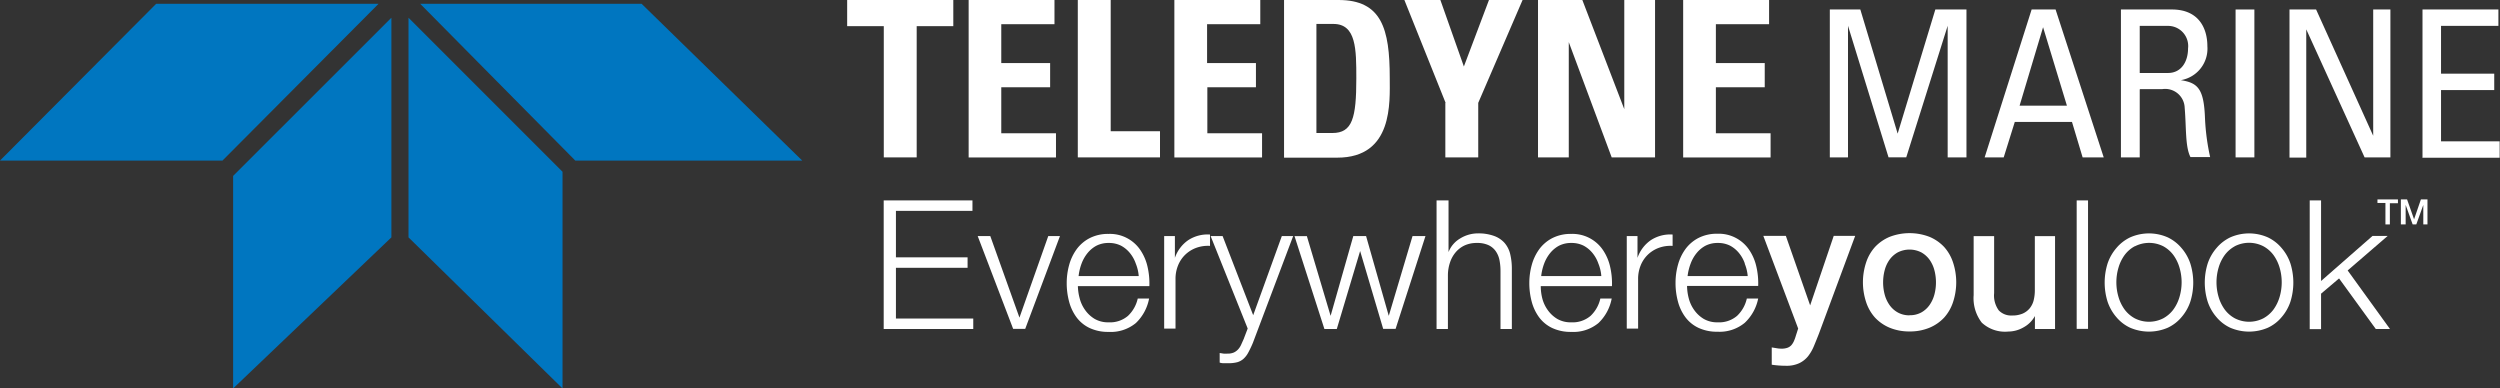 <svg id="Layer_1" data-name="Layer 1" xmlns="http://www.w3.org/2000/svg" viewBox="0 0 281.94 43.81"><rect x="0" y="0" width="281.94" height="43.81" fill="#333333" stroke="none"/><defs><style>.cls-1{fill:#fff;}.cls-2{fill:#0076c0;}</style></defs><title>teledyne-logo--white</title><path class="cls-1" d="M363.75,283.69v2.95h-4.13v14.8h-3.71v-14.8h-4.13v-2.95h12Z" transform="translate(-256.24 -283.69)"/><path class="cls-1" d="M365.48,301.44V283.69h9.68v2.73h-6v4.38h5.51v2.73h-5.51v5.19h6.17v2.73h-9.88Z" transform="translate(-256.24 -283.69)"/><path class="cls-1" d="M377.79,301.44V283.69h3.71v14.8h5.56v2.95h-9.27Z" transform="translate(-256.24 -283.69)"/><path class="cls-1" d="M388.68,301.44V283.69h9.69v2.73h-6v4.38h5.51v2.73H392.4v5.19h6.17v2.73h-9.88Z" transform="translate(-256.24 -283.69)"/><path class="cls-1" d="M401,283.69h6.19c4.87,0,5.78,3.24,5.78,8.78,0,2.73.42,9-5.92,9h-6V283.69Zm3.71,15h1.79c2.26,0,2.7-1.7,2.7-6.15,0-3.27,0-6.15-2.58-6.15h-1.92v12.29Z" transform="translate(-256.24 -283.69)"/><path class="cls-1" d="M419.27,295.29l-4.65-11.6h4.06l2.65,7.5,2.83-7.5h3.79l-5,11.6v6.15h-3.71v-6.15Z" transform="translate(-256.24 -283.69)"/><path class="cls-1" d="M429.69,301.44V283.69h5L439.42,296h0V283.69h3.47v17.75H438l-4.84-13h0v13h-3.47Z" transform="translate(-256.24 -283.69)"/><path class="cls-1" d="M446.06,301.44V283.69h9.69v2.73h-6v4.38h5.51v2.73h-5.51v5.19h6.17v2.73h-9.88Z" transform="translate(-256.24 -283.69)"/><path class="cls-1" d="M464.6,301.44h-2V284.76h3.44l4.21,14h0l4.25-14h3.51v16.68h-2.12V286.6h0l-4.67,14.83h-2l-4.57-14.83h0v14.83Z" transform="translate(-256.24 -283.69)"/><path class="cls-1" d="M485.36,284.76h2.7l5.43,16.68h-2.38l-1.2-4h-6.45l-1.25,4h-2.15Zm1.29,2h0L484,295.61h5.34Z" transform="translate(-256.24 -283.69)"/><path class="cls-1" d="M497.55,293.77v7.67h-2.12V284.76h5.75c3,0,4,2.08,4,4.16a3.6,3.6,0,0,1-3,3.81v0c1.92,0.3,2.61.95,2.73,4.3a25.21,25.21,0,0,0,.58,4.37h-2.22c-0.6-1.16-.46-3.33-0.65-5.54a2.2,2.2,0,0,0-2.52-2.12h-2.49Zm0-1.85h3.19c1.53,0,2.26-1.32,2.26-2.77a2.27,2.27,0,0,0-2.24-2.54h-3.21v5.31Z" transform="translate(-256.24 -283.69)"/><path class="cls-1" d="M510.48,301.44h-2.12V284.76h2.12v16.68Z" transform="translate(-256.24 -283.69)"/><path class="cls-1" d="M525.82,284.76v16.68h-2.91L516.33,287h0v14.46h-1.89V284.76h3L523.88,299h0V284.76h1.89Z" transform="translate(-256.24 -283.69)"/><path class="cls-1" d="M529.44,301.44V284.76H538v1.85h-6.47V292h6v1.85h-6v5.78h6.61v1.85h-8.73Z" transform="translate(-256.24 -283.69)"/><path class="cls-1" d="M365.91,306.29v1.18h-8.63v5.24h8.08v1.18h-8.08v5.72H366v1.18H355.9V306.29h10Z" transform="translate(-256.24 -283.69)"/><path class="cls-1" d="M367.92,310.31l3.29,9.2h0l3.25-9.2h1.32l-3.92,10.47h-1.36l-4-10.47h1.42Z" transform="translate(-256.24 -283.69)"/><path class="cls-1" d="M378,317.33a3.93,3.93,0,0,0,.62,1.33,3.55,3.55,0,0,0,1.08,1,3,3,0,0,0,1.56.38,3.11,3.11,0,0,0,2.19-.73,3.84,3.84,0,0,0,1.1-1.95h1.28a5.12,5.12,0,0,1-1.49,2.76,4.45,4.45,0,0,1-3.08,1,4.88,4.88,0,0,1-2.14-.44,3.93,3.93,0,0,1-1.47-1.2,5.21,5.21,0,0,1-.84-1.77,8,8,0,0,1-.27-2.12,7.62,7.62,0,0,1,.27-2,5.46,5.46,0,0,1,.84-1.78,4.23,4.23,0,0,1,1.47-1.26,4.53,4.53,0,0,1,2.14-.48,4.14,4.14,0,0,1,3.6,1.84,5.52,5.52,0,0,1,.8,1.89,8.28,8.28,0,0,1,.2,2.16H377.8A5.66,5.66,0,0,0,378,317.33Zm6.33-3.91a3.86,3.86,0,0,0-.66-1.19,3.3,3.3,0,0,0-1-.83,3,3,0,0,0-1.38-.31,3,3,0,0,0-1.4.31,3.3,3.3,0,0,0-1,.83,4.16,4.16,0,0,0-.68,1.2,5.85,5.85,0,0,0-.33,1.39h6.78A4.64,4.64,0,0,0,384.33,313.42Z" transform="translate(-256.24 -283.69)"/><path class="cls-1" d="M388.74,310.31v2.46h0a4,4,0,0,1,1.51-2,4,4,0,0,1,2.45-.63v1.28a3.86,3.86,0,0,0-1.58.23,3.55,3.55,0,0,0-1.23.78,3.52,3.52,0,0,0-.8,1.21,4,4,0,0,0-.28,1.53v5.58h-1.28V310.31h1.18Z" transform="translate(-256.24 -283.69)"/><path class="cls-1" d="M394.12,310.31l3.45,8.93,3.23-8.93h1.28l-4.55,12.06a11.9,11.9,0,0,1-.53,1.11,2.55,2.55,0,0,1-.54.69,1.8,1.8,0,0,1-.69.37,3.79,3.79,0,0,1-1,.11l-0.6,0a1.23,1.23,0,0,1-.38-0.07v-1.08l0.44,0.07a3.05,3.05,0,0,0,.44,0,1.74,1.74,0,0,0,.7-0.12,1.49,1.49,0,0,0,.48-0.34,1.91,1.91,0,0,0,.35-0.52l0.3-.67,0.45-1.18-4.18-10.43h1.36Z" transform="translate(-256.24 -283.69)"/><path class="cls-1" d="M403.62,310.31l2.68,9h0l2.56-9h1.44l2.56,9h0l2.68-9H417l-3.37,10.47h-1.4L409.63,312h0L407,320.79h-1.4l-3.37-10.47h1.36Z" transform="translate(-256.24 -283.69)"/><path class="cls-1" d="M419.6,306.29v5.83h0a3.06,3.06,0,0,1,1.3-1.53,3.81,3.81,0,0,1,2-.58,5.16,5.16,0,0,1,1.84.29,2.9,2.9,0,0,1,1.19.8,3,3,0,0,1,.63,1.27,7.07,7.07,0,0,1,.18,1.68v6.74h-1.28v-6.54a6.15,6.15,0,0,0-.12-1.25,2.65,2.65,0,0,0-.43-1,2.06,2.06,0,0,0-.82-0.67,3,3,0,0,0-1.29-.24,3.25,3.25,0,0,0-1.37.27,3,3,0,0,0-1,.75,3.45,3.45,0,0,0-.65,1.14,4.59,4.59,0,0,0-.25,1.43v6.11h-1.28V306.29h1.28Z" transform="translate(-256.24 -283.69)"/><path class="cls-1" d="M430.17,317.33a3.92,3.92,0,0,0,.62,1.33,3.55,3.55,0,0,0,1.08,1,3,3,0,0,0,1.56.38,3.11,3.11,0,0,0,2.19-.73,3.84,3.84,0,0,0,1.1-1.95H438a5.11,5.11,0,0,1-1.49,2.76,4.45,4.45,0,0,1-3.08,1,4.88,4.88,0,0,1-2.14-.44,3.93,3.93,0,0,1-1.47-1.2,5.23,5.23,0,0,1-.84-1.77,8.07,8.07,0,0,1-.27-2.12,7.66,7.66,0,0,1,.27-2,5.48,5.48,0,0,1,.84-1.78,4.24,4.24,0,0,1,1.47-1.26,4.53,4.53,0,0,1,2.14-.48,4.15,4.15,0,0,1,3.6,1.84,5.51,5.51,0,0,1,.8,1.89,8.28,8.28,0,0,1,.2,2.16H430A5.66,5.66,0,0,0,430.17,317.33Zm6.33-3.91a3.85,3.85,0,0,0-.66-1.19,3.3,3.3,0,0,0-1-.83,3,3,0,0,0-1.38-.31,3,3,0,0,0-1.4.31,3.32,3.32,0,0,0-1,.83,4.2,4.2,0,0,0-.68,1.2,5.82,5.82,0,0,0-.33,1.39h6.78A4.61,4.61,0,0,0,436.5,313.42Z" transform="translate(-256.24 -283.69)"/><path class="cls-1" d="M440.91,310.31v2.46h0a4,4,0,0,1,1.51-2,4,4,0,0,1,2.45-.63v1.28a3.85,3.85,0,0,0-1.58.23,3.55,3.55,0,0,0-1.23.78,3.51,3.51,0,0,0-.8,1.21,4,4,0,0,0-.28,1.53v5.58h-1.28V310.31h1.18Z" transform="translate(-256.24 -283.69)"/><path class="cls-1" d="M446.69,317.33a3.94,3.94,0,0,0,.62,1.33,3.55,3.55,0,0,0,1.08,1,3,3,0,0,0,1.56.38,3.11,3.11,0,0,0,2.19-.73,3.84,3.84,0,0,0,1.1-1.95h1.28A5.13,5.13,0,0,1,453,320.1a4.45,4.45,0,0,1-3.08,1,4.88,4.88,0,0,1-2.14-.44,3.93,3.93,0,0,1-1.47-1.2,5.19,5.19,0,0,1-.84-1.77,8,8,0,0,1-.27-2.12,7.58,7.58,0,0,1,.27-2,5.44,5.44,0,0,1,.84-1.78,4.23,4.23,0,0,1,1.47-1.26,4.53,4.53,0,0,1,2.14-.48,4.14,4.14,0,0,1,3.6,1.84,5.52,5.52,0,0,1,.8,1.89,8.28,8.28,0,0,1,.2,2.16H446.5A5.66,5.66,0,0,0,446.69,317.33Zm6.33-3.91a3.87,3.87,0,0,0-.66-1.19,3.3,3.3,0,0,0-1-.83,3,3,0,0,0-1.38-.31,3,3,0,0,0-1.4.31,3.29,3.29,0,0,0-1,.83,4.11,4.11,0,0,0-.68,1.2,5.87,5.87,0,0,0-.34,1.39h6.78A4.67,4.67,0,0,0,453,313.42Z" transform="translate(-256.24 -283.69)"/><path class="cls-1" d="M455.1,310.29h2.54l2.74,7.84h0l2.66-7.84h2.42l-4.1,11.06q-0.28.71-.55,1.36a4.93,4.93,0,0,1-.66,1.15,2.86,2.86,0,0,1-1,.79,3.34,3.34,0,0,1-1.5.29,10.55,10.55,0,0,1-1.6-.12v-1.95l0.55,0.09a2.86,2.86,0,0,0,.55.05,1.9,1.9,0,0,0,.67-0.1,1.1,1.1,0,0,0,.44-0.29,1.86,1.86,0,0,0,.29-0.46,4.7,4.7,0,0,0,.22-0.61l0.26-.81Z" transform="translate(-256.24 -283.69)"/><path class="cls-1" d="M471.59,321.07a5.72,5.72,0,0,1-2.24-.42,4.78,4.78,0,0,1-1.66-1.15,4.9,4.9,0,0,1-1-1.75,7.13,7.13,0,0,1,0-4.45,4.9,4.9,0,0,1,1-1.75,4.79,4.79,0,0,1,1.66-1.15,6.26,6.26,0,0,1,4.49,0,4.79,4.79,0,0,1,1.66,1.15,4.9,4.9,0,0,1,1,1.75,7.13,7.13,0,0,1,0,4.45,4.9,4.9,0,0,1-1,1.75,4.78,4.78,0,0,1-1.66,1.15A5.72,5.72,0,0,1,471.59,321.07Zm0-1.83a2.65,2.65,0,0,0,1.34-.32,2.82,2.82,0,0,0,.93-0.85,3.74,3.74,0,0,0,.54-1.19,5.3,5.3,0,0,0,.17-1.35,5.35,5.35,0,0,0-.17-1.34,3.64,3.64,0,0,0-.54-1.19,2.88,2.88,0,0,0-.93-0.84,2.93,2.93,0,0,0-2.68,0,2.86,2.86,0,0,0-.93.84,3.6,3.6,0,0,0-.54,1.19,5.36,5.36,0,0,0-.17,1.34,5.3,5.3,0,0,0,.17,1.35,3.7,3.7,0,0,0,.54,1.19,2.8,2.8,0,0,0,.93.85A2.65,2.65,0,0,0,471.59,319.25Z" transform="translate(-256.24 -283.69)"/><path class="cls-1" d="M488,320.79h-2.27v-1.46h0a3.17,3.17,0,0,1-1.27,1.27,3.46,3.46,0,0,1-1.72.48,3.85,3.85,0,0,1-3-1,4.51,4.51,0,0,1-.92-3.1v-6.66h2.31v6.43a2.84,2.84,0,0,0,.53,1.95,1.92,1.92,0,0,0,1.48.57,2.93,2.93,0,0,0,1.22-.22,2.15,2.15,0,0,0,.79-0.6,2.33,2.33,0,0,0,.44-0.9,4.68,4.68,0,0,0,.13-1.14v-6.09H488v10.49Z" transform="translate(-256.24 -283.69)"/><path class="cls-1" d="M491.72,306.29v14.49h-1.28V306.29h1.28Z" transform="translate(-256.24 -283.69)"/><path class="cls-1" d="M500.71,310.46a4.64,4.64,0,0,1,1.55,1.2,5.18,5.18,0,0,1,1,1.76,7.19,7.19,0,0,1,0,4.28,5.17,5.17,0,0,1-1,1.76,4.49,4.49,0,0,1-1.55,1.19,5.36,5.36,0,0,1-4.24,0,4.48,4.48,0,0,1-1.55-1.19,5.21,5.21,0,0,1-1-1.76,7.24,7.24,0,0,1,0-4.28,5.21,5.21,0,0,1,1-1.76,4.63,4.63,0,0,1,1.55-1.2A5.25,5.25,0,0,1,500.71,310.46Zm-3.72,1a3.52,3.52,0,0,0-1.15,1,4.61,4.61,0,0,0-.69,1.43,5.82,5.82,0,0,0,0,3.27,4.61,4.61,0,0,0,.69,1.43,3.53,3.53,0,0,0,1.15,1,3.53,3.53,0,0,0,3.21,0,3.54,3.54,0,0,0,1.15-1,4.57,4.57,0,0,0,.69-1.43,5.81,5.81,0,0,0,0-3.27,4.57,4.57,0,0,0-.69-1.43,3.53,3.53,0,0,0-1.15-1A3.53,3.53,0,0,0,497,311.47Z" transform="translate(-256.24 -283.69)"/><path class="cls-1" d="M512,310.46a4.6,4.6,0,0,1,1.55,1.2,5.19,5.19,0,0,1,1,1.76,7.24,7.24,0,0,1,0,4.28,5.18,5.18,0,0,1-1,1.76,4.46,4.46,0,0,1-1.55,1.19,5.36,5.36,0,0,1-4.24,0,4.49,4.49,0,0,1-1.55-1.19,5.18,5.18,0,0,1-1-1.76,7.23,7.23,0,0,1,0-4.28,5.19,5.19,0,0,1,1-1.76,4.64,4.64,0,0,1,1.55-1.2A5.25,5.25,0,0,1,512,310.46Zm-3.72,1a3.52,3.52,0,0,0-1.15,1,4.62,4.62,0,0,0-.69,1.43,5.86,5.86,0,0,0,0,3.27,4.61,4.61,0,0,0,.69,1.43,3.52,3.52,0,0,0,1.15,1,3.53,3.53,0,0,0,3.21,0,3.53,3.53,0,0,0,1.15-1,4.65,4.65,0,0,0,.69-1.43,5.86,5.86,0,0,0,0-3.27,4.66,4.66,0,0,0-.69-1.43,3.52,3.52,0,0,0-1.15-1A3.53,3.53,0,0,0,508.25,311.47Z" transform="translate(-256.24 -283.69)"/><path class="cls-1" d="M518,306.29v9.09l5.8-5.08h1.71L521,314.19l4.77,6.6h-1.6l-4.14-5.7L518,316.81v4h-1.28V306.29H518Z" transform="translate(-256.24 -283.69)"/><path class="cls-1" d="M524.36,306.18h2.31v0.43h-0.91V309h-0.5v-2.42h-0.9v-0.43Z" transform="translate(-256.24 -283.69)"/><path class="cls-1" d="M527,306.18h0.7l0.79,2.24h0l0.77-2.24H530V309h-0.47v-2.2h0l-0.79,2.2h-0.41l-0.79-2.2h0V309H527v-2.86Z" transform="translate(-256.24 -283.69)"/><polygon class="cls-2" points="47.39 0.43 72.36 0.43 90.47 18.11 64.88 18.11 47.39 0.43"/><polygon class="cls-2" points="42.69 0.43 17.61 0.43 0 18.11 25.09 18.11 42.69 0.43"/><polygon class="cls-2" points="46.07 2 63.44 19.37 63.44 43.81 46.07 26.77 46.07 2"/><polygon class="cls-2" points="44.14 2 44.14 26.77 26.29 43.81 26.29 19.84 44.14 2"/></svg>